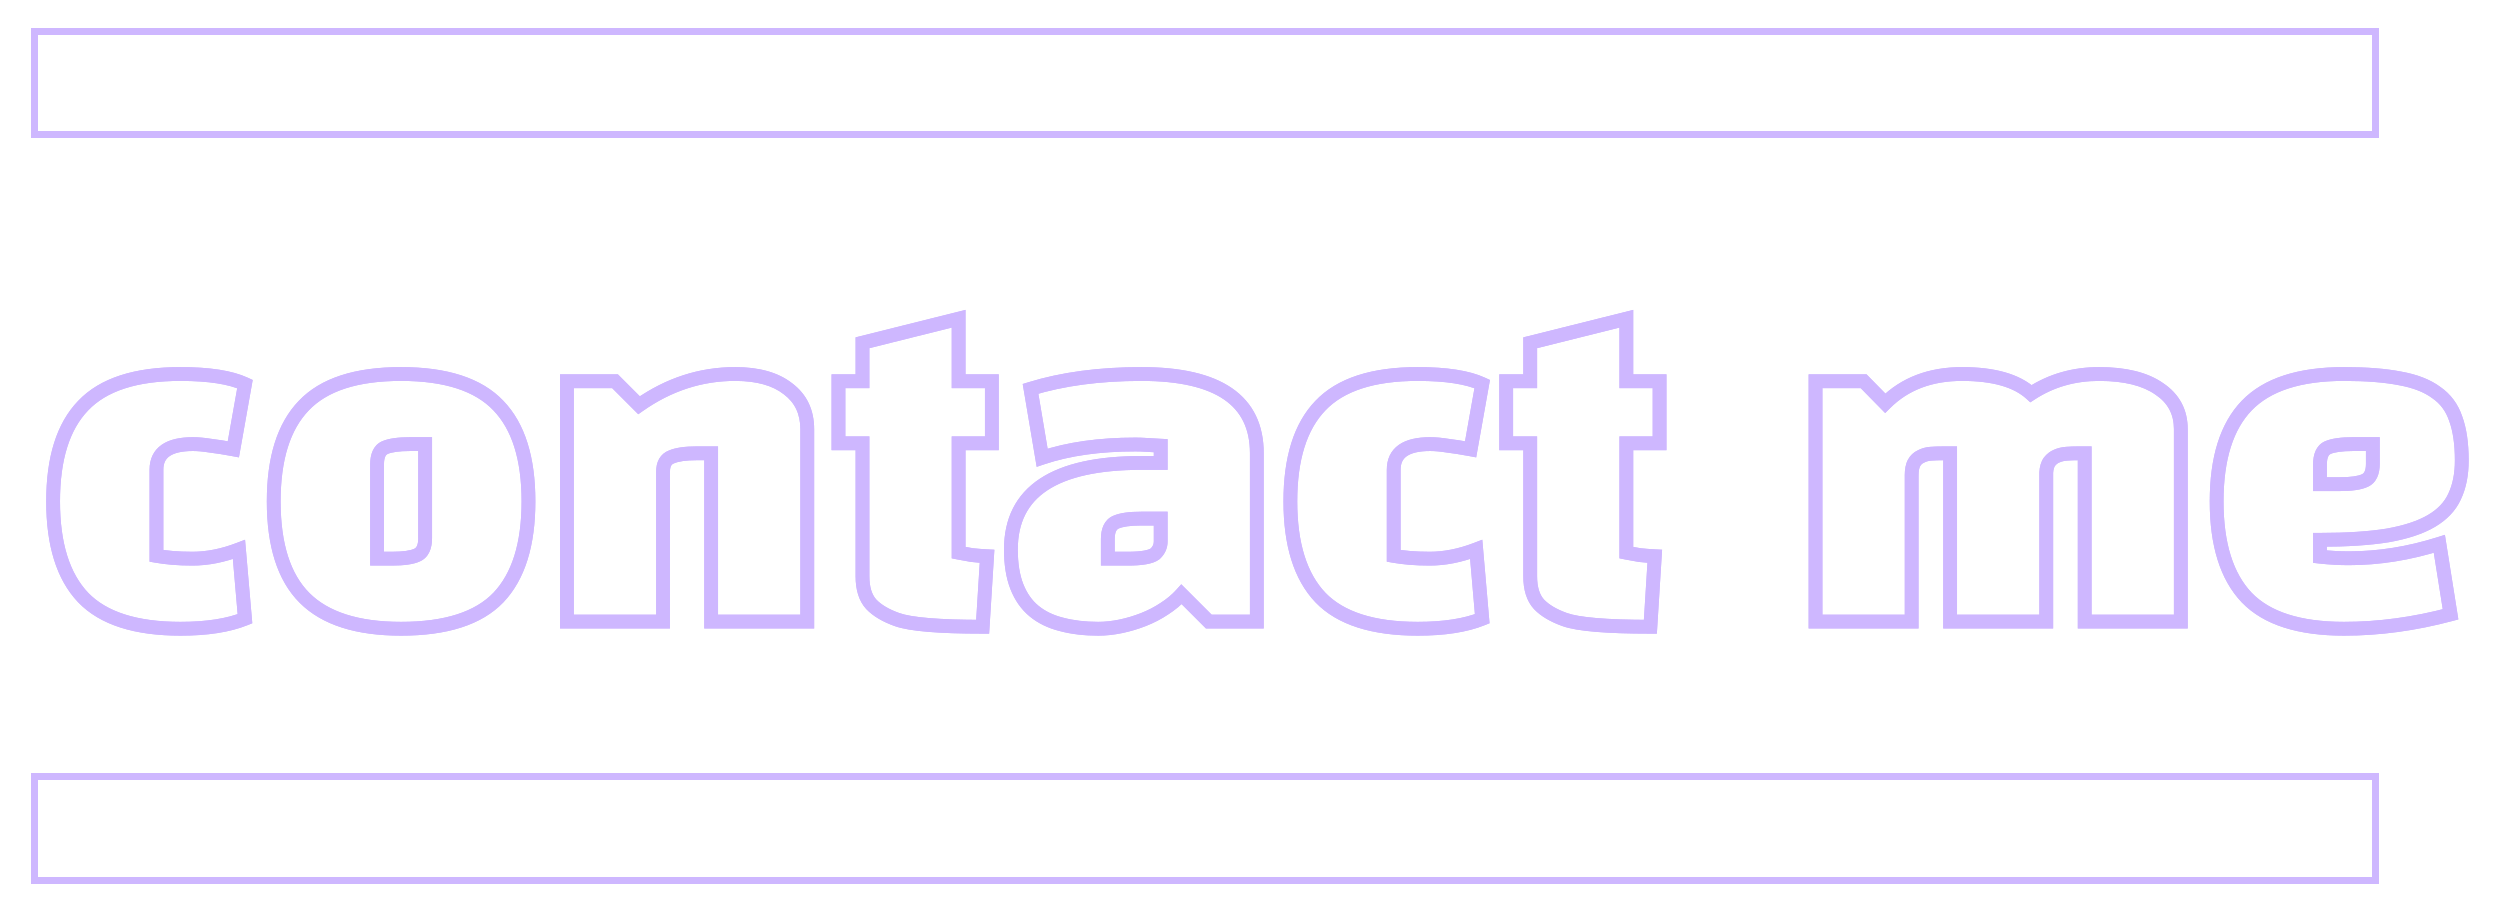 <svg width="362" height="132" viewBox="0 0 362 132" fill="none" xmlns="http://www.w3.org/2000/svg">
<g filter="url(#filter0_d_182_43)">
<path d="M34.602 79.56L35.598 79.474L35.483 78.151L34.244 78.626L34.602 79.56ZM35.472 89.594L35.846 90.521L36.532 90.245L36.468 89.508L35.472 89.594ZM12.04 86.52L11.314 87.209L11.319 87.213L12.04 86.52ZM12.04 58.738L12.76 59.431L12.765 59.426L12.04 58.738ZM35.472 55.606L36.456 55.781L36.591 55.022L35.892 54.699L35.472 55.606ZM33.79 65.06L33.605 66.043L34.597 66.229L34.774 65.235L33.79 65.06ZM30.484 64.538L30.326 65.525L30.345 65.528L30.364 65.531L30.484 64.538ZM22.654 80.488H21.654V81.327L22.48 81.473L22.654 80.488ZM24.916 80.778L24.825 81.774L24.829 81.774L24.916 80.778ZM33.605 79.646L34.475 89.68L36.468 89.508L35.598 79.474L33.605 79.646ZM35.098 88.667C32.862 89.568 29.889 90.044 26.134 90.044V92.044C30.034 92.044 33.287 91.553 35.846 90.521L35.098 88.667ZM26.134 90.044C19.762 90.044 15.39 88.561 12.76 85.827L11.319 87.213C14.489 90.511 19.513 92.044 26.134 92.044V90.044ZM12.765 85.832C10.11 83.035 8.69 78.69 8.69 72.6H6.69C6.69 78.961 8.169 83.896 11.314 87.209L12.765 85.832ZM8.69 72.6C8.69 66.509 10.11 62.187 12.76 59.431L11.319 58.045C8.169 61.321 6.69 66.24 6.69 72.6H8.69ZM12.765 59.426C15.395 56.657 19.765 55.156 26.134 55.156V53.156C19.51 53.156 14.485 54.71 11.314 58.05L12.765 59.426ZM26.134 55.156C30.224 55.156 33.162 55.639 35.051 56.514L35.892 54.699C33.605 53.64 30.318 53.156 26.134 53.156V55.156ZM34.487 55.431L32.805 64.885L34.774 65.235L36.456 55.781L34.487 55.431ZM33.974 64.077C32.721 63.842 31.596 63.664 30.603 63.545L30.364 65.531C31.304 65.644 32.384 65.814 33.605 66.043L33.974 64.077ZM30.642 63.551C29.639 63.39 28.733 63.306 27.932 63.306V65.306C28.599 65.306 29.395 65.377 30.326 65.525L30.642 63.551ZM27.932 63.306C26.086 63.306 24.523 63.625 23.398 64.416C22.209 65.252 21.654 66.512 21.654 68.018H23.654C23.654 67.05 23.978 66.453 24.548 66.052C25.183 65.606 26.259 65.306 27.932 65.306V63.306ZM21.654 68.018V80.488H23.654V68.018H21.654ZM22.48 81.473C23.171 81.595 23.954 81.695 24.825 81.774L25.006 79.782C24.176 79.707 23.451 79.613 22.827 79.503L22.48 81.473ZM24.829 81.774C25.752 81.855 26.768 81.894 27.874 81.894V79.894C26.814 79.894 25.857 79.856 25.002 79.782L24.829 81.774ZM27.874 81.894C30.178 81.894 32.542 81.421 34.959 80.494L34.244 78.626C32.021 79.478 29.9 79.894 27.874 79.894V81.894ZM43.985 58.738L44.706 59.431L44.71 59.426L43.985 58.738ZM72.173 58.738L71.448 59.426L71.452 59.431L72.173 58.738ZM72.173 86.52L72.894 87.213L72.898 87.209L72.173 86.52ZM44.101 86.578L43.394 87.285L44.101 86.578ZM54.599 80.894H53.599V81.894H54.599V80.894ZM60.399 80.372L59.989 79.46L59.98 79.464L59.971 79.468L60.399 80.372ZM61.559 64.306H62.559V63.306H61.559V64.306ZM55.701 64.828L55.291 63.916L55.282 63.92L55.273 63.924L55.701 64.828ZM40.635 72.6C40.635 66.509 42.056 62.187 44.706 59.431L43.264 58.045C40.114 61.321 38.635 66.24 38.635 72.6H40.635ZM44.71 59.426C47.34 56.657 51.711 55.156 58.079 55.156V53.156C51.455 53.156 46.43 54.71 43.26 58.05L44.71 59.426ZM58.079 55.156C64.447 55.156 68.818 56.657 71.448 59.426L72.898 58.05C69.728 54.71 64.703 53.156 58.079 53.156V55.156ZM71.452 59.431C74.102 62.187 75.523 66.509 75.523 72.6H77.523C77.523 66.24 76.044 61.321 72.894 58.045L71.452 59.431ZM75.523 72.6C75.523 78.69 74.103 83.035 71.448 85.832L72.898 87.209C76.043 83.896 77.523 78.961 77.523 72.6H75.523ZM71.452 85.827C68.823 88.561 64.45 90.044 58.079 90.044V92.044C64.7 92.044 69.723 90.511 72.894 87.213L71.452 85.827ZM58.079 90.044C51.87 90.044 47.521 88.584 44.808 85.871L43.394 87.285C46.635 90.526 51.605 92.044 58.079 92.044V90.044ZM44.808 85.871C42.095 83.158 40.635 78.808 40.635 72.6H38.635C38.635 79.074 40.152 84.044 43.394 87.285L44.808 85.871ZM53.599 67.264V80.894H55.599V67.264H53.599ZM54.599 81.894H56.745V79.894H54.599V81.894ZM56.745 81.894C58.467 81.894 59.878 81.725 60.827 81.276L59.971 79.468C59.45 79.715 58.425 79.894 56.745 79.894V81.894ZM60.809 81.284C62.11 80.699 62.559 79.38 62.559 77.936H60.559C60.559 79.044 60.235 79.349 59.989 79.46L60.809 81.284ZM62.559 77.936V64.306H60.559V77.936H62.559ZM61.559 63.306H59.413V65.306H61.559V63.306ZM59.413 63.306C57.684 63.306 56.267 63.477 55.291 63.916L56.111 65.74C56.681 65.483 57.739 65.306 59.413 65.306V63.306ZM55.273 63.924C54.013 64.521 53.599 65.845 53.599 67.264H55.599C55.599 66.131 55.92 65.831 56.129 65.732L55.273 63.924ZM82.091 55.2V54.2H81.091V55.2H82.091ZM89.051 55.2L89.758 54.493L89.466 54.2H89.051V55.2ZM92.531 58.68L91.824 59.387L92.419 59.981L93.106 59.498L92.531 58.68ZM114.107 56.302L113.489 57.088L113.498 57.095L113.507 57.102L114.107 56.302ZM116.891 90V91H117.891V90H116.891ZM102.971 90H101.971V91H102.971V90ZM102.971 65.64H103.971V64.64H102.971V65.64ZM97.229 66.162L97.585 67.097L97.604 67.089L97.623 67.081L97.229 66.162ZM96.011 90V91H97.011V90H96.011ZM82.091 90H81.091V91H82.091V90ZM82.091 56.2H89.051V54.2H82.091V56.2ZM88.344 55.907L91.824 59.387L93.238 57.973L89.758 54.493L88.344 55.907ZM93.106 59.498C97.239 56.594 101.68 55.156 106.451 55.156V53.156C101.247 53.156 96.407 54.734 91.956 57.862L93.106 59.498ZM106.451 55.156C109.606 55.156 111.909 55.844 113.489 57.088L114.726 55.516C112.671 53.899 109.87 53.156 106.451 53.156V55.156ZM113.507 57.102C115.088 58.288 115.891 59.931 115.891 62.16H117.891C117.891 59.362 116.839 57.1 114.707 55.502L113.507 57.102ZM115.891 62.16V90H117.891V62.16H115.891ZM116.891 89H102.971V91H116.891V89ZM103.971 90V65.64H101.971V90H103.971ZM102.971 64.64H100.825V66.64H102.971V64.64ZM100.825 64.64C99.195 64.64 97.834 64.815 96.835 65.243L97.623 67.081C98.248 66.813 99.285 66.64 100.825 66.64V64.64ZM96.873 65.228C96.263 65.46 95.771 65.865 95.446 66.437C95.132 66.99 95.011 67.635 95.011 68.308H97.011C97.011 67.86 97.093 67.586 97.186 67.424C97.267 67.281 97.383 67.173 97.585 67.097L96.873 65.228ZM95.011 68.308V90H97.011V68.308H95.011ZM96.011 89H82.091V91H96.011V89ZM83.091 90V55.2H81.091V90H83.091ZM124.888 64.19H125.888V63.19H124.888V64.19ZM121.408 64.19H120.408V65.19H121.408V64.19ZM121.408 55.2V54.2H120.408V55.2H121.408ZM124.888 55.2V56.2H125.888V55.2H124.888ZM124.888 49.632L124.645 48.662L123.888 48.851V49.632H124.888ZM138.808 46.152H139.808V44.871L138.565 45.182L138.808 46.152ZM138.808 55.2H137.808V56.2H138.808V55.2ZM143.622 55.2H144.622V54.2H143.622V55.2ZM143.622 64.19V65.19H144.622V64.19H143.622ZM138.808 64.19V63.19H137.808V64.19H138.808ZM138.808 80.024H137.808V80.844L138.612 81.005L138.808 80.024ZM140.722 80.372L140.557 81.358L140.584 81.363L140.611 81.366L140.722 80.372ZM142.926 80.546L143.924 80.608L143.987 79.598L142.976 79.547L142.926 80.546ZM142.288 90.754V91.754H143.227L143.286 90.816L142.288 90.754ZM129.876 89.71L130.214 88.769L130.212 88.768L129.876 89.71ZM126.164 87.506L125.426 88.182L125.434 88.19L125.441 88.197L126.164 87.506ZM124.888 63.19H121.408V65.19H124.888V63.19ZM122.408 64.19V55.2H120.408V64.19H122.408ZM121.408 56.2H124.888V54.2H121.408V56.2ZM125.888 55.2V49.632H123.888V55.2H125.888ZM125.13 50.602L139.05 47.122L138.565 45.182L124.645 48.662L125.13 50.602ZM137.808 46.152V55.2H139.808V46.152H137.808ZM138.808 56.2H143.622V54.2H138.808V56.2ZM142.622 55.2V64.19H144.622V55.2H142.622ZM143.622 63.19H138.808V65.19H143.622V63.19ZM137.808 64.19V80.024H139.808V64.19H137.808ZM138.612 81.005C139.204 81.123 139.853 81.241 140.557 81.358L140.886 79.386C140.199 79.271 139.571 79.157 139.004 79.043L138.612 81.005ZM140.611 81.366C141.329 81.446 142.084 81.505 142.876 81.545L142.976 79.547C142.22 79.51 141.506 79.453 140.832 79.378L140.611 81.366ZM141.928 80.484L141.29 90.692L143.286 90.816L143.924 80.608L141.928 80.484ZM142.288 89.754C139.132 89.754 136.543 89.667 134.512 89.496C132.461 89.324 131.052 89.071 130.214 88.769L129.537 90.651C130.632 91.045 132.259 91.314 134.345 91.49C136.452 91.667 139.102 91.754 142.288 91.754V89.754ZM130.212 88.768C128.679 88.221 127.595 87.556 126.886 86.815L125.441 88.197C126.433 89.235 127.824 90.039 129.539 90.652L130.212 88.768ZM126.901 86.83C126.278 86.151 125.888 85.078 125.888 83.446H123.888C123.888 85.372 124.348 87.005 125.426 88.182L126.901 86.83ZM125.888 83.446V64.19H123.888V83.446H125.888ZM181.99 90V91H182.99V90H181.99ZM175.03 90L174.323 90.707L174.616 91H175.03V90ZM171.086 86.056L171.793 85.349L171.048 84.604L170.343 85.387L171.086 86.056ZM168.592 88.144L168.053 87.302L168.045 87.307L168.037 87.312L168.592 88.144ZM162.27 90.696L162.473 91.675L162.473 91.675L162.27 90.696ZM153.686 90.406L153.945 89.44L153.937 89.438L153.929 89.436L153.686 90.406ZM149.742 88.492L150.377 87.719L150.377 87.719L149.742 88.492ZM147.248 84.954L148.178 84.587L148.178 84.587L147.248 84.954ZM168.07 67.032V68.032H169.07V67.032H168.07ZM168.07 64.538H169.07V63.589L168.123 63.539L168.07 64.538ZM166.04 64.422L165.973 65.42L165.978 65.42L166.04 64.422ZM150.902 66.278L149.916 66.444L150.111 67.6L151.221 67.226L150.902 66.278ZM149.22 56.302L148.925 55.346L148.088 55.605L148.234 56.468L149.22 56.302ZM160.414 80.894H159.414V81.894H160.414V80.894ZM167.258 80.198L167.858 80.998L167.9 80.966L167.938 80.931L167.258 80.198ZM168.07 75.094H169.07V74.094H168.07V75.094ZM161.574 75.616L161.164 74.704L161.164 74.704L161.574 75.616ZM165.286 55.156C170.77 55.156 174.707 56.104 177.247 57.851C179.721 59.551 180.99 62.09 180.99 65.64H182.99C182.99 61.534 181.475 58.331 178.381 56.203C175.353 54.122 170.938 53.156 165.286 53.156V55.156ZM180.99 65.64V90H182.99V65.64H180.99ZM181.99 89H175.03V91H181.99V89ZM175.737 89.293L171.793 85.349L170.379 86.763L174.323 90.707L175.737 89.293ZM170.343 85.387C169.713 86.087 168.952 86.727 168.053 87.302L169.131 88.986C170.166 88.324 171.067 87.571 171.829 86.725L170.343 85.387ZM168.037 87.312C167.171 87.889 166.229 88.379 165.21 88.779L165.942 90.641C167.088 90.191 168.157 89.636 169.147 88.976L168.037 87.312ZM165.21 88.779C164.18 89.184 163.132 89.496 162.067 89.717L162.473 91.675C163.65 91.432 164.807 91.087 165.942 90.641L165.21 88.779ZM162.067 89.717C161.006 89.936 159.992 90.044 159.022 90.044V92.044C160.14 92.044 161.291 91.92 162.473 91.675L162.067 89.717ZM159.022 90.044C157.121 90.044 155.431 89.839 153.945 89.44L153.427 91.372C155.112 91.824 156.979 92.044 159.022 92.044V90.044ZM153.929 89.436C152.506 89.08 151.33 88.502 150.377 87.719L149.107 89.265C150.319 90.26 151.773 90.959 153.443 91.376L153.929 89.436ZM150.377 87.719C149.441 86.951 148.704 85.919 148.178 84.587L146.318 85.321C146.952 86.928 147.877 88.254 149.107 89.265L150.377 87.719ZM148.178 84.587C147.657 83.267 147.378 81.602 147.378 79.56H145.378C145.378 81.772 145.679 83.702 146.318 85.321L148.178 84.587ZM147.378 79.56C147.378 75.678 148.818 72.879 151.657 70.998C154.569 69.069 159.062 68.032 165.286 68.032V66.032C158.905 66.032 153.944 67.083 150.553 69.33C147.089 71.625 145.378 75.09 145.378 79.56H147.378ZM165.286 68.032H168.07V66.032H165.286V68.032ZM169.07 67.032V64.538H167.07V67.032H169.07ZM168.123 63.539C167.391 63.501 166.717 63.462 166.102 63.424L165.978 65.42C166.6 65.459 167.28 65.498 168.017 65.537L168.123 63.539ZM166.107 63.424C165.508 63.384 164.944 63.364 164.416 63.364V65.364C164.893 65.364 165.412 65.382 165.973 65.42L166.107 63.424ZM164.416 63.364C159.119 63.364 154.501 64.011 150.583 65.33L151.221 67.226C154.882 65.993 159.273 65.364 164.416 65.364V63.364ZM151.888 66.112L150.206 56.136L148.234 56.468L149.916 66.444L151.888 66.112ZM149.515 57.258C154.039 55.863 159.291 55.156 165.286 55.156V53.156C159.139 53.156 153.681 53.88 148.925 55.346L149.515 57.258ZM159.414 78.052V80.894H161.414V78.052H159.414ZM160.414 81.894H163.314V79.894H160.414V81.894ZM163.314 81.894C164.352 81.894 165.246 81.835 165.982 81.705C166.697 81.579 167.363 81.37 167.858 80.998L166.658 79.398C166.535 79.49 166.234 79.629 165.634 79.735C165.055 79.837 164.287 79.894 163.314 79.894V81.894ZM167.938 80.931C168.669 80.252 169.07 79.393 169.07 78.4H167.07C167.07 78.799 166.929 79.139 166.578 79.465L167.938 80.931ZM169.07 78.4V75.094H167.07V78.4H169.07ZM168.07 74.094H165.228V76.094H168.07V74.094ZM165.228 74.094C163.534 74.094 162.138 74.265 161.164 74.704L161.984 76.528C162.556 76.271 163.597 76.094 165.228 76.094V74.094ZM161.164 74.704C159.863 75.289 159.414 76.608 159.414 78.052H161.414C161.414 76.944 161.738 76.639 161.984 76.528L161.164 74.704ZM213.756 79.56L214.752 79.474L214.637 78.151L213.398 78.626L213.756 79.56ZM214.626 89.594L215 90.521L215.686 90.245L215.622 89.508L214.626 89.594ZM191.194 86.52L190.469 87.209L190.473 87.213L191.194 86.52ZM191.194 58.738L191.915 59.431L191.919 59.426L191.194 58.738ZM214.626 55.606L215.61 55.781L215.745 55.022L215.046 54.699L214.626 55.606ZM212.944 65.06L212.76 66.043L213.752 66.229L213.928 65.235L212.944 65.06ZM209.638 64.538L209.48 65.525L209.499 65.528L209.519 65.531L209.638 64.538ZM201.808 80.488H200.808V81.327L201.634 81.473L201.808 80.488ZM204.07 80.778L203.979 81.774L203.983 81.774L204.07 80.778ZM212.76 79.646L213.63 89.68L215.622 89.508L214.752 79.474L212.76 79.646ZM214.252 88.667C212.016 89.568 209.044 90.044 205.288 90.044V92.044C209.188 92.044 212.441 91.553 215 90.521L214.252 88.667ZM205.288 90.044C198.917 90.044 194.544 88.561 191.915 85.827L190.473 87.213C193.644 90.511 198.667 92.044 205.288 92.044V90.044ZM191.919 85.832C189.264 83.035 187.844 78.69 187.844 72.6H185.844C185.844 78.961 187.324 83.896 190.469 87.209L191.919 85.832ZM187.844 72.6C187.844 66.509 189.265 62.187 191.915 59.431L190.473 58.045C187.323 61.321 185.844 66.24 185.844 72.6H187.844ZM191.919 59.426C194.549 56.657 198.92 55.156 205.288 55.156V53.156C198.664 53.156 193.639 54.71 190.469 58.05L191.919 59.426ZM205.288 55.156C209.378 55.156 212.316 55.639 214.206 56.514L215.046 54.699C212.76 53.64 209.472 53.156 205.288 53.156V55.156ZM213.641 55.431L211.959 64.885L213.928 65.235L215.61 55.781L213.641 55.431ZM213.128 64.077C211.875 63.842 210.751 63.664 209.757 63.545L209.519 65.531C210.458 65.644 211.538 65.814 212.76 66.043L213.128 64.077ZM209.796 63.551C208.793 63.39 207.888 63.306 207.086 63.306V65.306C207.754 65.306 208.549 65.377 209.48 65.525L209.796 63.551ZM207.086 63.306C205.24 63.306 203.677 63.625 202.552 64.416C201.363 65.252 200.808 66.512 200.808 68.018H202.808C202.808 67.05 203.132 66.453 203.703 66.052C204.337 65.606 205.413 65.306 207.086 65.306V63.306ZM200.808 68.018V80.488H202.808V68.018H200.808ZM201.634 81.473C202.325 81.595 203.108 81.695 203.979 81.774L204.16 79.782C203.33 79.707 202.605 79.613 201.982 79.503L201.634 81.473ZM203.983 81.774C204.907 81.855 205.922 81.894 207.028 81.894V79.894C205.968 79.894 205.012 79.856 204.156 79.782L203.983 81.774ZM207.028 81.894C209.332 81.894 211.696 81.421 214.114 80.494L213.398 78.626C211.176 79.478 209.054 79.894 207.028 79.894V81.894ZM221.573 64.19H222.573V63.19H221.573V64.19ZM218.093 64.19H217.093V65.19H218.093V64.19ZM218.093 55.2V54.2H217.093V55.2H218.093ZM221.573 55.2V56.2H222.573V55.2H221.573ZM221.573 49.632L221.331 48.662L220.573 48.851V49.632H221.573ZM235.493 46.152H236.493V44.871L235.251 45.182L235.493 46.152ZM235.493 55.2H234.493V56.2H235.493V55.2ZM240.307 55.2H241.307V54.2H240.307V55.2ZM240.307 64.19V65.19H241.307V64.19H240.307ZM235.493 64.19V63.19H234.493V64.19H235.493ZM235.493 80.024H234.493V80.844L235.297 81.005L235.493 80.024ZM237.407 80.372L237.243 81.358L237.27 81.363L237.297 81.366L237.407 80.372ZM239.611 80.546L240.609 80.608L240.672 79.598L239.661 79.547L239.611 80.546ZM238.973 90.754V91.754H239.913L239.971 90.816L238.973 90.754ZM226.561 89.71L226.9 88.769L226.898 88.768L226.561 89.71ZM222.849 87.506L222.112 88.182L222.119 88.19L222.127 88.197L222.849 87.506ZM221.573 63.19H218.093V65.19H221.573V63.19ZM219.093 64.19V55.2H217.093V64.19H219.093ZM218.093 56.2H221.573V54.2H218.093V56.2ZM222.573 55.2V49.632H220.573V55.2H222.573ZM221.816 50.602L235.736 47.122L235.251 45.182L221.331 48.662L221.816 50.602ZM234.493 46.152V55.2H236.493V46.152H234.493ZM235.493 56.2H240.307V54.2H235.493V56.2ZM239.307 55.2V64.19H241.307V55.2H239.307ZM240.307 63.19H235.493V65.19H240.307V63.19ZM234.493 64.19V80.024H236.493V64.19H234.493ZM235.297 81.005C235.889 81.123 236.538 81.241 237.243 81.358L237.572 79.386C236.884 79.271 236.257 79.157 235.689 79.043L235.297 81.005ZM237.297 81.366C238.015 81.446 238.77 81.505 239.561 81.545L239.661 79.547C238.906 79.51 238.192 79.453 237.518 79.378L237.297 81.366ZM238.613 80.484L237.975 90.692L239.971 90.816L240.609 80.608L238.613 80.484ZM238.973 89.754C235.818 89.754 233.228 89.667 231.198 89.496C229.147 89.324 227.738 89.071 226.9 88.769L226.222 90.651C227.318 91.045 228.944 91.314 231.03 91.49C233.137 91.667 235.787 91.754 238.973 91.754V89.754ZM226.898 88.768C225.365 88.221 224.281 87.556 223.572 86.815L222.127 88.197C223.119 89.235 224.51 90.039 226.225 90.652L226.898 88.768ZM223.586 86.83C222.963 86.151 222.573 85.078 222.573 83.446H220.573C220.573 85.372 221.034 87.005 222.112 88.182L223.586 86.83ZM222.573 83.446V64.19H220.573V83.446H222.573ZM282.376 90H281.376V91H282.376V90ZM282.376 65.64H283.376V64.64H282.376V65.64ZM279.592 65.698L279.526 64.7L279.521 64.701L279.592 65.698ZM278.142 66.104L278.556 67.014L278.589 66.999L278.621 66.982L278.142 66.104ZM277.156 67.032L278.034 67.511L278.034 67.511L277.156 67.032ZM276.808 90V91H277.808V90H276.808ZM262.888 90H261.888V91H262.888V90ZM262.888 55.2V54.2H261.888V55.2H262.888ZM269.848 55.2L270.562 54.499L270.268 54.2H269.848V55.2ZM272.98 58.39L272.267 59.091L272.974 59.811L273.687 59.097L272.98 58.39ZM294.092 56.998L293.42 57.739L293.992 58.258L294.639 57.835L294.092 56.998ZM312.652 56.302L312.08 57.122L312.089 57.128L312.098 57.134L312.652 56.302ZM315.784 90V91H316.784V90H315.784ZM301.864 90H300.864V91H301.864V90ZM301.864 65.64H302.864V64.64H301.864V65.64ZM299.254 65.698L299.183 64.701L299.183 64.701L299.254 65.698ZM297.804 66.046L298.176 66.975L298.197 66.966L298.218 66.956L297.804 66.046ZM296.76 66.858L295.979 66.233L295.959 66.258L295.941 66.284L296.76 66.858ZM296.296 68.424L295.298 68.365L295.296 68.395V68.424H296.296ZM296.296 90V91H297.296V90H296.296ZM283.376 90V65.64H281.376V90H283.376ZM282.376 64.64H281.39V66.64H282.376V64.64ZM281.39 64.64C280.751 64.64 280.129 64.66 279.526 64.7L279.659 66.696C280.215 66.659 280.792 66.64 281.39 66.64V64.64ZM279.521 64.701C278.854 64.748 278.229 64.918 277.663 65.226L278.621 66.982C278.906 66.826 279.248 66.725 279.663 66.695L279.521 64.701ZM277.728 65.194C277.098 65.48 276.61 65.945 276.278 66.553L278.034 67.511C278.166 67.268 278.336 67.115 278.556 67.014L277.728 65.194ZM276.278 66.553C275.932 67.188 275.808 67.979 275.808 68.83H277.808C277.808 68.134 277.916 67.727 278.034 67.511L276.278 66.553ZM275.808 68.83V90H277.808V68.83H275.808ZM276.808 89H262.888V91H276.808V89ZM263.888 90V55.2H261.888V90H263.888ZM262.888 56.2H269.848V54.2H262.888V56.2ZM269.135 55.901L272.267 59.091L273.694 57.689L270.562 54.499L269.135 55.901ZM273.687 59.097C276.294 56.491 279.736 55.156 284.116 55.156V53.156C279.294 53.156 275.312 54.644 272.273 57.683L273.687 59.097ZM284.116 55.156C288.575 55.156 291.601 56.088 293.42 57.739L294.764 56.257C292.407 54.119 288.782 53.156 284.116 53.156V55.156ZM294.639 57.835C297.367 56.053 300.461 55.156 303.952 55.156V53.156C300.097 53.156 296.618 54.153 293.545 56.161L294.639 57.835ZM303.952 55.156C307.595 55.156 310.263 55.854 312.08 57.122L313.225 55.482C310.943 53.889 307.811 53.156 303.952 53.156V55.156ZM312.098 57.134C313.907 58.34 314.784 59.98 314.784 62.16H316.784C316.784 59.313 315.574 57.048 313.207 55.47L312.098 57.134ZM314.784 62.16V90H316.784V62.16H314.784ZM315.784 89H301.864V91H315.784V89ZM302.864 90V65.64H300.864V90H302.864ZM301.864 64.64H300.878V66.64H301.864V64.64ZM300.878 64.64C300.313 64.64 299.748 64.66 299.183 64.701L299.325 66.695C299.843 66.659 300.361 66.64 300.878 66.64V64.64ZM299.183 64.701C298.542 64.746 297.94 64.886 297.39 65.136L298.218 66.956C298.519 66.819 298.884 66.727 299.325 66.695L299.183 64.701ZM297.433 65.118C296.858 65.347 296.376 65.737 295.979 66.233L297.541 67.483C297.763 67.205 297.977 67.054 298.176 66.975L297.433 65.118ZM295.941 66.284C295.53 66.871 295.343 67.593 295.298 68.365L297.294 68.483C297.326 67.94 297.449 67.618 297.579 67.431L295.941 66.284ZM295.296 68.424V90H297.296V68.424H295.296ZM296.296 89H282.376V91H296.296V89ZM335.933 78.168V77.168H334.933V78.168H335.933ZM335.933 80.604H334.933V81.499L335.822 81.598L335.933 80.604ZM353.217 78.748L354.204 78.591L354.022 77.445L352.916 77.794L353.217 78.748ZM354.841 88.956L355.099 89.922L355.97 89.69L355.828 88.799L354.841 88.956ZM325.319 86.52L324.594 87.209L324.598 87.213L325.319 86.52ZM325.319 58.738L324.598 58.045L324.598 58.045L325.319 58.738ZM347.533 54.794L347.34 55.775L347.349 55.777L347.357 55.778L347.533 54.794ZM352.753 56.824L352.16 57.63L352.174 57.639L352.187 57.649L352.753 56.824ZM355.595 60.652L354.646 60.968L354.651 60.982L354.656 60.996L355.595 60.652ZM355.421 71.904L354.517 71.476L354.512 71.487L355.421 71.904ZM352.057 75.442L351.552 74.579L351.552 74.579L352.057 75.442ZM345.735 77.53L345.895 78.517L345.902 78.516L345.909 78.515L345.735 77.53ZM335.933 70.106H334.933V71.106H335.933V70.106ZM342.429 69.584L342.018 68.672L342.01 68.676L342.001 68.68L342.429 69.584ZM343.589 64.306H344.589V63.306H343.589V64.306ZM337.035 64.828L336.624 63.916L336.616 63.92L336.607 63.924L337.035 64.828ZM334.933 78.168V80.604H336.933V78.168H334.933ZM335.822 81.598C336.537 81.677 337.251 81.737 337.965 81.776L338.076 79.779C337.399 79.742 336.721 79.685 336.043 79.61L335.822 81.598ZM337.965 81.776C338.68 81.816 339.394 81.836 340.109 81.836V79.836C339.431 79.836 338.754 79.817 338.076 79.779L337.965 81.776ZM340.109 81.836C344.548 81.836 349.019 81.122 353.518 79.702L352.916 77.794C348.599 79.158 344.331 79.836 340.109 79.836V81.836ZM352.229 78.905L353.853 89.113L355.828 88.799L354.204 78.591L352.229 78.905ZM354.583 87.99C349.442 89.361 344.386 90.044 339.413 90.044V92.044C344.571 92.044 349.8 91.335 355.099 89.922L354.583 87.99ZM339.413 90.044C333.042 90.044 328.669 88.561 326.04 85.827L324.598 87.213C327.769 90.511 332.792 92.044 339.413 92.044V90.044ZM326.044 85.832C323.389 83.035 321.969 78.69 321.969 72.6H319.969C319.969 78.961 321.449 83.896 324.594 87.209L326.044 85.832ZM321.969 72.6C321.969 66.509 323.39 62.187 326.04 59.431L324.598 58.045C321.448 61.321 319.969 66.24 319.969 72.6H321.969ZM326.04 59.431C328.71 56.655 333.087 55.156 339.413 55.156V53.156C332.824 53.156 327.805 54.712 324.598 58.045L326.04 59.431ZM339.413 55.156C342.623 55.156 345.26 55.367 347.34 55.775L347.726 53.813C345.475 53.371 342.698 53.156 339.413 53.156V55.156ZM347.357 55.778C349.422 56.147 351.004 56.78 352.16 57.63L353.345 56.018C351.872 54.935 349.975 54.214 347.709 53.81L347.357 55.778ZM352.187 57.649C353.353 58.448 354.171 59.541 354.646 60.968L356.544 60.336C355.936 58.515 354.86 57.056 353.318 55.999L352.187 57.649ZM354.656 60.996C355.182 62.434 355.465 64.318 355.465 66.684H357.465C357.465 64.178 357.168 62.041 356.534 60.308L354.656 60.996ZM355.465 66.684C355.465 68.581 355.137 70.168 354.517 71.476L356.325 72.332C357.097 70.701 357.465 68.808 357.465 66.684H355.465ZM354.512 71.487C353.954 72.701 352.99 73.737 351.552 74.579L352.562 76.305C354.294 75.291 355.573 73.968 356.33 72.322L354.512 71.487ZM351.552 74.579C350.104 75.427 348.122 76.093 345.561 76.545L345.909 78.515C348.607 78.039 350.839 77.314 352.562 76.305L351.552 74.579ZM345.575 76.543C343.017 76.957 339.807 77.168 335.933 77.168V79.168C339.869 79.168 343.194 78.954 345.895 78.517L345.575 76.543ZM334.933 67.264V70.106H336.933V67.264H334.933ZM335.933 71.106H338.775V69.106H335.933V71.106ZM338.775 71.106C340.497 71.106 341.908 70.937 342.857 70.488L342.001 68.68C341.48 68.927 340.455 69.106 338.775 69.106V71.106ZM342.839 70.496C344.14 69.911 344.589 68.592 344.589 67.148H342.589C342.589 68.256 342.265 68.561 342.018 68.672L342.839 70.496ZM344.589 67.148V64.306H342.589V67.148H344.589ZM343.589 63.306H340.747V65.306H343.589V63.306ZM340.747 63.306C339.018 63.306 337.601 63.477 336.624 63.916L337.445 65.74C338.015 65.483 339.073 65.306 340.747 65.306V63.306ZM336.607 63.924C335.347 64.521 334.933 65.845 334.933 67.264H336.933C336.933 66.131 337.254 65.831 337.463 65.732L336.607 63.924Z" fill="#CEB7FF"/>
</g>
<g filter="url(#filter1_d_182_43)">
<path d="M34.602 79.56L35.598 79.474L35.483 78.151L34.244 78.626L34.602 79.56ZM35.472 89.594L35.846 90.521L36.532 90.245L36.468 89.508L35.472 89.594ZM12.04 86.52L11.314 87.209L11.319 87.213L12.04 86.52ZM12.04 58.738L12.76 59.431L12.765 59.426L12.04 58.738ZM35.472 55.606L36.456 55.781L36.591 55.022L35.892 54.699L35.472 55.606ZM33.79 65.06L33.605 66.043L34.597 66.229L34.774 65.235L33.79 65.06ZM30.484 64.538L30.326 65.525L30.345 65.528L30.364 65.531L30.484 64.538ZM22.654 80.488H21.654V81.327L22.48 81.473L22.654 80.488ZM24.916 80.778L24.825 81.774L24.829 81.774L24.916 80.778ZM33.605 79.646L34.475 89.68L36.468 89.508L35.598 79.474L33.605 79.646ZM35.098 88.667C32.862 89.568 29.889 90.044 26.134 90.044V92.044C30.034 92.044 33.287 91.553 35.846 90.521L35.098 88.667ZM26.134 90.044C19.762 90.044 15.39 88.561 12.76 85.827L11.319 87.213C14.489 90.511 19.513 92.044 26.134 92.044V90.044ZM12.765 85.832C10.11 83.035 8.69 78.69 8.69 72.6H6.69C6.69 78.961 8.169 83.896 11.314 87.209L12.765 85.832ZM8.69 72.6C8.69 66.509 10.11 62.187 12.76 59.431L11.319 58.045C8.169 61.321 6.69 66.24 6.69 72.6H8.69ZM12.765 59.426C15.395 56.657 19.765 55.156 26.134 55.156V53.156C19.51 53.156 14.485 54.71 11.314 58.05L12.765 59.426ZM26.134 55.156C30.224 55.156 33.162 55.639 35.051 56.514L35.892 54.699C33.605 53.64 30.318 53.156 26.134 53.156V55.156ZM34.487 55.431L32.805 64.885L34.774 65.235L36.456 55.781L34.487 55.431ZM33.974 64.077C32.721 63.842 31.596 63.664 30.603 63.545L30.364 65.531C31.304 65.644 32.384 65.814 33.605 66.043L33.974 64.077ZM30.642 63.551C29.639 63.39 28.733 63.306 27.932 63.306V65.306C28.599 65.306 29.395 65.377 30.326 65.525L30.642 63.551ZM27.932 63.306C26.086 63.306 24.523 63.625 23.398 64.416C22.209 65.252 21.654 66.512 21.654 68.018H23.654C23.654 67.05 23.978 66.453 24.548 66.052C25.183 65.606 26.259 65.306 27.932 65.306V63.306ZM21.654 68.018V80.488H23.654V68.018H21.654ZM22.48 81.473C23.171 81.595 23.954 81.695 24.825 81.774L25.006 79.782C24.176 79.707 23.451 79.613 22.827 79.503L22.48 81.473ZM24.829 81.774C25.752 81.855 26.768 81.894 27.874 81.894V79.894C26.814 79.894 25.857 79.856 25.002 79.782L24.829 81.774ZM27.874 81.894C30.178 81.894 32.542 81.421 34.959 80.494L34.244 78.626C32.021 79.478 29.9 79.894 27.874 79.894V81.894ZM43.985 58.738L44.706 59.431L44.71 59.426L43.985 58.738ZM72.173 58.738L71.448 59.426L71.452 59.431L72.173 58.738ZM72.173 86.52L72.894 87.213L72.898 87.209L72.173 86.52ZM44.101 86.578L43.394 87.285L44.101 86.578ZM54.599 80.894H53.599V81.894H54.599V80.894ZM60.399 80.372L59.989 79.46L59.98 79.464L59.971 79.468L60.399 80.372ZM61.559 64.306H62.559V63.306H61.559V64.306ZM55.701 64.828L55.291 63.916L55.282 63.92L55.273 63.924L55.701 64.828ZM40.635 72.6C40.635 66.509 42.056 62.187 44.706 59.431L43.264 58.045C40.114 61.321 38.635 66.24 38.635 72.6H40.635ZM44.71 59.426C47.34 56.657 51.711 55.156 58.079 55.156V53.156C51.455 53.156 46.43 54.71 43.26 58.05L44.71 59.426ZM58.079 55.156C64.447 55.156 68.818 56.657 71.448 59.426L72.898 58.05C69.728 54.71 64.703 53.156 58.079 53.156V55.156ZM71.452 59.431C74.102 62.187 75.523 66.509 75.523 72.6H77.523C77.523 66.24 76.044 61.321 72.894 58.045L71.452 59.431ZM75.523 72.6C75.523 78.69 74.103 83.035 71.448 85.832L72.898 87.209C76.043 83.896 77.523 78.961 77.523 72.6H75.523ZM71.452 85.827C68.823 88.561 64.45 90.044 58.079 90.044V92.044C64.7 92.044 69.723 90.511 72.894 87.213L71.452 85.827ZM58.079 90.044C51.87 90.044 47.521 88.584 44.808 85.871L43.394 87.285C46.635 90.526 51.605 92.044 58.079 92.044V90.044ZM44.808 85.871C42.095 83.158 40.635 78.808 40.635 72.6H38.635C38.635 79.074 40.152 84.044 43.394 87.285L44.808 85.871ZM53.599 67.264V80.894H55.599V67.264H53.599ZM54.599 81.894H56.745V79.894H54.599V81.894ZM56.745 81.894C58.467 81.894 59.878 81.725 60.827 81.276L59.971 79.468C59.45 79.715 58.425 79.894 56.745 79.894V81.894ZM60.809 81.284C62.11 80.699 62.559 79.38 62.559 77.936H60.559C60.559 79.044 60.235 79.349 59.989 79.46L60.809 81.284ZM62.559 77.936V64.306H60.559V77.936H62.559ZM61.559 63.306H59.413V65.306H61.559V63.306ZM59.413 63.306C57.684 63.306 56.267 63.477 55.291 63.916L56.111 65.74C56.681 65.483 57.739 65.306 59.413 65.306V63.306ZM55.273 63.924C54.013 64.521 53.599 65.845 53.599 67.264H55.599C55.599 66.131 55.92 65.831 56.129 65.732L55.273 63.924ZM82.091 55.2V54.2H81.091V55.2H82.091ZM89.051 55.2L89.758 54.493L89.466 54.2H89.051V55.2ZM92.531 58.68L91.824 59.387L92.419 59.981L93.106 59.498L92.531 58.68ZM114.107 56.302L113.489 57.088L113.498 57.095L113.507 57.102L114.107 56.302ZM116.891 90V91H117.891V90H116.891ZM102.971 90H101.971V91H102.971V90ZM102.971 65.64H103.971V64.64H102.971V65.64ZM97.229 66.162L97.585 67.097L97.604 67.089L97.623 67.081L97.229 66.162ZM96.011 90V91H97.011V90H96.011ZM82.091 90H81.091V91H82.091V90ZM82.091 56.2H89.051V54.2H82.091V56.2ZM88.344 55.907L91.824 59.387L93.238 57.973L89.758 54.493L88.344 55.907ZM93.106 59.498C97.239 56.594 101.68 55.156 106.451 55.156V53.156C101.247 53.156 96.407 54.734 91.956 57.862L93.106 59.498ZM106.451 55.156C109.606 55.156 111.909 55.844 113.489 57.088L114.726 55.516C112.671 53.899 109.87 53.156 106.451 53.156V55.156ZM113.507 57.102C115.088 58.288 115.891 59.931 115.891 62.16H117.891C117.891 59.362 116.839 57.1 114.707 55.502L113.507 57.102ZM115.891 62.16V90H117.891V62.16H115.891ZM116.891 89H102.971V91H116.891V89ZM103.971 90V65.64H101.971V90H103.971ZM102.971 64.64H100.825V66.64H102.971V64.64ZM100.825 64.64C99.195 64.64 97.834 64.815 96.835 65.243L97.623 67.081C98.248 66.813 99.285 66.64 100.825 66.64V64.64ZM96.873 65.228C96.263 65.46 95.771 65.865 95.446 66.437C95.132 66.99 95.011 67.635 95.011 68.308H97.011C97.011 67.86 97.093 67.586 97.186 67.424C97.267 67.281 97.383 67.173 97.585 67.097L96.873 65.228ZM95.011 68.308V90H97.011V68.308H95.011ZM96.011 89H82.091V91H96.011V89ZM83.091 90V55.2H81.091V90H83.091ZM124.888 64.19H125.888V63.19H124.888V64.19ZM121.408 64.19H120.408V65.19H121.408V64.19ZM121.408 55.2V54.2H120.408V55.2H121.408ZM124.888 55.2V56.2H125.888V55.2H124.888ZM124.888 49.632L124.645 48.662L123.888 48.851V49.632H124.888ZM138.808 46.152H139.808V44.871L138.565 45.182L138.808 46.152ZM138.808 55.2H137.808V56.2H138.808V55.2ZM143.622 55.2H144.622V54.2H143.622V55.2ZM143.622 64.19V65.19H144.622V64.19H143.622ZM138.808 64.19V63.19H137.808V64.19H138.808ZM138.808 80.024H137.808V80.844L138.612 81.005L138.808 80.024ZM140.722 80.372L140.557 81.358L140.584 81.363L140.611 81.366L140.722 80.372ZM142.926 80.546L143.924 80.608L143.987 79.598L142.976 79.547L142.926 80.546ZM142.288 90.754V91.754H143.227L143.286 90.816L142.288 90.754ZM129.876 89.71L130.214 88.769L130.212 88.768L129.876 89.71ZM126.164 87.506L125.426 88.182L125.434 88.19L125.441 88.197L126.164 87.506ZM124.888 63.19H121.408V65.19H124.888V63.19ZM122.408 64.19V55.2H120.408V64.19H122.408ZM121.408 56.2H124.888V54.2H121.408V56.2ZM125.888 55.2V49.632H123.888V55.2H125.888ZM125.13 50.602L139.05 47.122L138.565 45.182L124.645 48.662L125.13 50.602ZM137.808 46.152V55.2H139.808V46.152H137.808ZM138.808 56.2H143.622V54.2H138.808V56.2ZM142.622 55.2V64.19H144.622V55.2H142.622ZM143.622 63.19H138.808V65.19H143.622V63.19ZM137.808 64.19V80.024H139.808V64.19H137.808ZM138.612 81.005C139.204 81.123 139.853 81.241 140.557 81.358L140.886 79.386C140.199 79.271 139.571 79.157 139.004 79.043L138.612 81.005ZM140.611 81.366C141.329 81.446 142.084 81.505 142.876 81.545L142.976 79.547C142.22 79.51 141.506 79.453 140.832 79.378L140.611 81.366ZM141.928 80.484L141.29 90.692L143.286 90.816L143.924 80.608L141.928 80.484ZM142.288 89.754C139.132 89.754 136.543 89.667 134.512 89.496C132.461 89.324 131.052 89.071 130.214 88.769L129.537 90.651C130.632 91.045 132.259 91.314 134.345 91.49C136.452 91.667 139.102 91.754 142.288 91.754V89.754ZM130.212 88.768C128.679 88.221 127.595 87.556 126.886 86.815L125.441 88.197C126.433 89.235 127.824 90.039 129.539 90.652L130.212 88.768ZM126.901 86.83C126.278 86.151 125.888 85.078 125.888 83.446H123.888C123.888 85.372 124.348 87.005 125.426 88.182L126.901 86.83ZM125.888 83.446V64.19H123.888V83.446H125.888ZM181.99 90V91H182.99V90H181.99ZM175.03 90L174.323 90.707L174.616 91H175.03V90ZM171.086 86.056L171.793 85.349L171.048 84.604L170.343 85.387L171.086 86.056ZM168.592 88.144L168.053 87.302L168.045 87.307L168.037 87.312L168.592 88.144ZM162.27 90.696L162.473 91.675L162.473 91.675L162.27 90.696ZM153.686 90.406L153.945 89.44L153.937 89.438L153.929 89.436L153.686 90.406ZM149.742 88.492L150.377 87.719L150.377 87.719L149.742 88.492ZM147.248 84.954L148.178 84.587L148.178 84.587L147.248 84.954ZM168.07 67.032V68.032H169.07V67.032H168.07ZM168.07 64.538H169.07V63.589L168.123 63.539L168.07 64.538ZM166.04 64.422L165.973 65.42L165.978 65.42L166.04 64.422ZM150.902 66.278L149.916 66.444L150.111 67.6L151.221 67.226L150.902 66.278ZM149.22 56.302L148.925 55.346L148.088 55.605L148.234 56.468L149.22 56.302ZM160.414 80.894H159.414V81.894H160.414V80.894ZM167.258 80.198L167.858 80.998L167.9 80.966L167.938 80.931L167.258 80.198ZM168.07 75.094H169.07V74.094H168.07V75.094ZM161.574 75.616L161.164 74.704L161.164 74.704L161.574 75.616ZM165.286 55.156C170.77 55.156 174.707 56.104 177.247 57.851C179.721 59.551 180.99 62.09 180.99 65.64H182.99C182.99 61.534 181.475 58.331 178.381 56.203C175.353 54.122 170.938 53.156 165.286 53.156V55.156ZM180.99 65.64V90H182.99V65.64H180.99ZM181.99 89H175.03V91H181.99V89ZM175.737 89.293L171.793 85.349L170.379 86.763L174.323 90.707L175.737 89.293ZM170.343 85.387C169.713 86.087 168.952 86.727 168.053 87.302L169.131 88.986C170.166 88.324 171.067 87.571 171.829 86.725L170.343 85.387ZM168.037 87.312C167.171 87.889 166.229 88.379 165.21 88.779L165.942 90.641C167.088 90.191 168.157 89.636 169.147 88.976L168.037 87.312ZM165.21 88.779C164.18 89.184 163.132 89.496 162.067 89.717L162.473 91.675C163.65 91.432 164.807 91.087 165.942 90.641L165.21 88.779ZM162.067 89.717C161.006 89.936 159.992 90.044 159.022 90.044V92.044C160.14 92.044 161.291 91.92 162.473 91.675L162.067 89.717ZM159.022 90.044C157.121 90.044 155.431 89.839 153.945 89.44L153.427 91.372C155.112 91.824 156.979 92.044 159.022 92.044V90.044ZM153.929 89.436C152.506 89.08 151.33 88.502 150.377 87.719L149.107 89.265C150.319 90.26 151.773 90.959 153.443 91.376L153.929 89.436ZM150.377 87.719C149.441 86.951 148.704 85.919 148.178 84.587L146.318 85.321C146.952 86.928 147.877 88.254 149.107 89.265L150.377 87.719ZM148.178 84.587C147.657 83.267 147.378 81.602 147.378 79.56H145.378C145.378 81.772 145.679 83.702 146.318 85.321L148.178 84.587ZM147.378 79.56C147.378 75.678 148.818 72.879 151.657 70.998C154.569 69.069 159.062 68.032 165.286 68.032V66.032C158.905 66.032 153.944 67.083 150.553 69.33C147.089 71.625 145.378 75.09 145.378 79.56H147.378ZM165.286 68.032H168.07V66.032H165.286V68.032ZM169.07 67.032V64.538H167.07V67.032H169.07ZM168.123 63.539C167.391 63.501 166.717 63.462 166.102 63.424L165.978 65.42C166.6 65.459 167.28 65.498 168.017 65.537L168.123 63.539ZM166.107 63.424C165.508 63.384 164.944 63.364 164.416 63.364V65.364C164.893 65.364 165.412 65.382 165.973 65.42L166.107 63.424ZM164.416 63.364C159.119 63.364 154.501 64.011 150.583 65.33L151.221 67.226C154.882 65.993 159.273 65.364 164.416 65.364V63.364ZM151.888 66.112L150.206 56.136L148.234 56.468L149.916 66.444L151.888 66.112ZM149.515 57.258C154.039 55.863 159.291 55.156 165.286 55.156V53.156C159.139 53.156 153.681 53.88 148.925 55.346L149.515 57.258ZM159.414 78.052V80.894H161.414V78.052H159.414ZM160.414 81.894H163.314V79.894H160.414V81.894ZM163.314 81.894C164.352 81.894 165.246 81.835 165.982 81.705C166.697 81.579 167.363 81.37 167.858 80.998L166.658 79.398C166.535 79.49 166.234 79.629 165.634 79.735C165.055 79.837 164.287 79.894 163.314 79.894V81.894ZM167.938 80.931C168.669 80.252 169.07 79.393 169.07 78.4H167.07C167.07 78.799 166.929 79.139 166.578 79.465L167.938 80.931ZM169.07 78.4V75.094H167.07V78.4H169.07ZM168.07 74.094H165.228V76.094H168.07V74.094ZM165.228 74.094C163.534 74.094 162.138 74.265 161.164 74.704L161.984 76.528C162.556 76.271 163.597 76.094 165.228 76.094V74.094ZM161.164 74.704C159.863 75.289 159.414 76.608 159.414 78.052H161.414C161.414 76.944 161.738 76.639 161.984 76.528L161.164 74.704ZM213.756 79.56L214.752 79.474L214.637 78.151L213.398 78.626L213.756 79.56ZM214.626 89.594L215 90.521L215.686 90.245L215.622 89.508L214.626 89.594ZM191.194 86.52L190.469 87.209L190.473 87.213L191.194 86.52ZM191.194 58.738L191.915 59.431L191.919 59.426L191.194 58.738ZM214.626 55.606L215.61 55.781L215.745 55.022L215.046 54.699L214.626 55.606ZM212.944 65.06L212.76 66.043L213.752 66.229L213.928 65.235L212.944 65.06ZM209.638 64.538L209.48 65.525L209.499 65.528L209.519 65.531L209.638 64.538ZM201.808 80.488H200.808V81.327L201.634 81.473L201.808 80.488ZM204.07 80.778L203.979 81.774L203.983 81.774L204.07 80.778ZM212.76 79.646L213.63 89.68L215.622 89.508L214.752 79.474L212.76 79.646ZM214.252 88.667C212.016 89.568 209.044 90.044 205.288 90.044V92.044C209.188 92.044 212.441 91.553 215 90.521L214.252 88.667ZM205.288 90.044C198.917 90.044 194.544 88.561 191.915 85.827L190.473 87.213C193.644 90.511 198.667 92.044 205.288 92.044V90.044ZM191.919 85.832C189.264 83.035 187.844 78.69 187.844 72.6H185.844C185.844 78.961 187.324 83.896 190.469 87.209L191.919 85.832ZM187.844 72.6C187.844 66.509 189.265 62.187 191.915 59.431L190.473 58.045C187.323 61.321 185.844 66.24 185.844 72.6H187.844ZM191.919 59.426C194.549 56.657 198.92 55.156 205.288 55.156V53.156C198.664 53.156 193.639 54.71 190.469 58.05L191.919 59.426ZM205.288 55.156C209.378 55.156 212.316 55.639 214.206 56.514L215.046 54.699C212.76 53.64 209.472 53.156 205.288 53.156V55.156ZM213.641 55.431L211.959 64.885L213.928 65.235L215.61 55.781L213.641 55.431ZM213.128 64.077C211.875 63.842 210.751 63.664 209.757 63.545L209.519 65.531C210.458 65.644 211.538 65.814 212.76 66.043L213.128 64.077ZM209.796 63.551C208.793 63.39 207.888 63.306 207.086 63.306V65.306C207.754 65.306 208.549 65.377 209.48 65.525L209.796 63.551ZM207.086 63.306C205.24 63.306 203.677 63.625 202.552 64.416C201.363 65.252 200.808 66.512 200.808 68.018H202.808C202.808 67.05 203.132 66.453 203.703 66.052C204.337 65.606 205.413 65.306 207.086 65.306V63.306ZM200.808 68.018V80.488H202.808V68.018H200.808ZM201.634 81.473C202.325 81.595 203.108 81.695 203.979 81.774L204.16 79.782C203.33 79.707 202.605 79.613 201.982 79.503L201.634 81.473ZM203.983 81.774C204.907 81.855 205.922 81.894 207.028 81.894V79.894C205.968 79.894 205.012 79.856 204.156 79.782L203.983 81.774ZM207.028 81.894C209.332 81.894 211.696 81.421 214.114 80.494L213.398 78.626C211.176 79.478 209.054 79.894 207.028 79.894V81.894ZM221.573 64.19H222.573V63.19H221.573V64.19ZM218.093 64.19H217.093V65.19H218.093V64.19ZM218.093 55.2V54.2H217.093V55.2H218.093ZM221.573 55.2V56.2H222.573V55.2H221.573ZM221.573 49.632L221.331 48.662L220.573 48.851V49.632H221.573ZM235.493 46.152H236.493V44.871L235.251 45.182L235.493 46.152ZM235.493 55.2H234.493V56.2H235.493V55.2ZM240.307 55.2H241.307V54.2H240.307V55.2ZM240.307 64.19V65.19H241.307V64.19H240.307ZM235.493 64.19V63.19H234.493V64.19H235.493ZM235.493 80.024H234.493V80.844L235.297 81.005L235.493 80.024ZM237.407 80.372L237.243 81.358L237.27 81.363L237.297 81.366L237.407 80.372ZM239.611 80.546L240.609 80.608L240.672 79.598L239.661 79.547L239.611 80.546ZM238.973 90.754V91.754H239.913L239.971 90.816L238.973 90.754ZM226.561 89.71L226.9 88.769L226.898 88.768L226.561 89.71ZM222.849 87.506L222.112 88.182L222.119 88.19L222.127 88.197L222.849 87.506ZM221.573 63.19H218.093V65.19H221.573V63.19ZM219.093 64.19V55.2H217.093V64.19H219.093ZM218.093 56.2H221.573V54.2H218.093V56.2ZM222.573 55.2V49.632H220.573V55.2H222.573ZM221.816 50.602L235.736 47.122L235.251 45.182L221.331 48.662L221.816 50.602ZM234.493 46.152V55.2H236.493V46.152H234.493ZM235.493 56.2H240.307V54.2H235.493V56.2ZM239.307 55.2V64.19H241.307V55.2H239.307ZM240.307 63.19H235.493V65.19H240.307V63.19ZM234.493 64.19V80.024H236.493V64.19H234.493ZM235.297 81.005C235.889 81.123 236.538 81.241 237.243 81.358L237.572 79.386C236.884 79.271 236.257 79.157 235.689 79.043L235.297 81.005ZM237.297 81.366C238.015 81.446 238.77 81.505 239.561 81.545L239.661 79.547C238.906 79.51 238.192 79.453 237.518 79.378L237.297 81.366ZM238.613 80.484L237.975 90.692L239.971 90.816L240.609 80.608L238.613 80.484ZM238.973 89.754C235.818 89.754 233.228 89.667 231.198 89.496C229.147 89.324 227.738 89.071 226.9 88.769L226.222 90.651C227.318 91.045 228.944 91.314 231.03 91.49C233.137 91.667 235.787 91.754 238.973 91.754V89.754ZM226.898 88.768C225.365 88.221 224.281 87.556 223.572 86.815L222.127 88.197C223.119 89.235 224.51 90.039 226.225 90.652L226.898 88.768ZM223.586 86.83C222.963 86.151 222.573 85.078 222.573 83.446H220.573C220.573 85.372 221.034 87.005 222.112 88.182L223.586 86.83ZM222.573 83.446V64.19H220.573V83.446H222.573ZM282.376 90H281.376V91H282.376V90ZM282.376 65.64H283.376V64.64H282.376V65.64ZM279.592 65.698L279.526 64.7L279.521 64.701L279.592 65.698ZM278.142 66.104L278.556 67.014L278.589 66.999L278.621 66.982L278.142 66.104ZM277.156 67.032L278.034 67.511L278.034 67.511L277.156 67.032ZM276.808 90V91H277.808V90H276.808ZM262.888 90H261.888V91H262.888V90ZM262.888 55.2V54.2H261.888V55.2H262.888ZM269.848 55.2L270.562 54.499L270.268 54.2H269.848V55.2ZM272.98 58.39L272.267 59.091L272.974 59.811L273.687 59.097L272.98 58.39ZM294.092 56.998L293.42 57.739L293.992 58.258L294.639 57.835L294.092 56.998ZM312.652 56.302L312.08 57.122L312.089 57.128L312.098 57.134L312.652 56.302ZM315.784 90V91H316.784V90H315.784ZM301.864 90H300.864V91H301.864V90ZM301.864 65.64H302.864V64.64H301.864V65.64ZM299.254 65.698L299.183 64.701L299.183 64.701L299.254 65.698ZM297.804 66.046L298.176 66.975L298.197 66.966L298.218 66.956L297.804 66.046ZM296.76 66.858L295.979 66.233L295.959 66.258L295.941 66.284L296.76 66.858ZM296.296 68.424L295.298 68.365L295.296 68.395V68.424H296.296ZM296.296 90V91H297.296V90H296.296ZM283.376 90V65.64H281.376V90H283.376ZM282.376 64.64H281.39V66.64H282.376V64.64ZM281.39 64.64C280.751 64.64 280.129 64.66 279.526 64.7L279.659 66.696C280.215 66.659 280.792 66.64 281.39 66.64V64.64ZM279.521 64.701C278.854 64.748 278.229 64.918 277.663 65.226L278.621 66.982C278.906 66.826 279.248 66.725 279.663 66.695L279.521 64.701ZM277.728 65.194C277.098 65.48 276.61 65.945 276.278 66.553L278.034 67.511C278.166 67.268 278.336 67.115 278.556 67.014L277.728 65.194ZM276.278 66.553C275.932 67.188 275.808 67.979 275.808 68.83H277.808C277.808 68.134 277.916 67.727 278.034 67.511L276.278 66.553ZM275.808 68.83V90H277.808V68.83H275.808ZM276.808 89H262.888V91H276.808V89ZM263.888 90V55.2H261.888V90H263.888ZM262.888 56.2H269.848V54.2H262.888V56.2ZM269.135 55.901L272.267 59.091L273.694 57.689L270.562 54.499L269.135 55.901ZM273.687 59.097C276.294 56.491 279.736 55.156 284.116 55.156V53.156C279.294 53.156 275.312 54.644 272.273 57.683L273.687 59.097ZM284.116 55.156C288.575 55.156 291.601 56.088 293.42 57.739L294.764 56.257C292.407 54.119 288.782 53.156 284.116 53.156V55.156ZM294.639 57.835C297.367 56.053 300.461 55.156 303.952 55.156V53.156C300.097 53.156 296.618 54.153 293.545 56.161L294.639 57.835ZM303.952 55.156C307.595 55.156 310.263 55.854 312.08 57.122L313.225 55.482C310.943 53.889 307.811 53.156 303.952 53.156V55.156ZM312.098 57.134C313.907 58.34 314.784 59.98 314.784 62.16H316.784C316.784 59.313 315.574 57.048 313.207 55.47L312.098 57.134ZM314.784 62.16V90H316.784V62.16H314.784ZM315.784 89H301.864V91H315.784V89ZM302.864 90V65.64H300.864V90H302.864ZM301.864 64.64H300.878V66.64H301.864V64.64ZM300.878 64.64C300.313 64.64 299.748 64.66 299.183 64.701L299.325 66.695C299.843 66.659 300.361 66.64 300.878 66.64V64.64ZM299.183 64.701C298.542 64.746 297.94 64.886 297.39 65.136L298.218 66.956C298.519 66.819 298.884 66.727 299.325 66.695L299.183 64.701ZM297.433 65.118C296.858 65.347 296.376 65.737 295.979 66.233L297.541 67.483C297.763 67.205 297.977 67.054 298.176 66.975L297.433 65.118ZM295.941 66.284C295.53 66.871 295.343 67.593 295.298 68.365L297.294 68.483C297.326 67.94 297.449 67.618 297.579 67.431L295.941 66.284ZM295.296 68.424V90H297.296V68.424H295.296ZM296.296 89H282.376V91H296.296V89ZM335.933 78.168V77.168H334.933V78.168H335.933ZM335.933 80.604H334.933V81.499L335.822 81.598L335.933 80.604ZM353.217 78.748L354.204 78.591L354.022 77.445L352.916 77.794L353.217 78.748ZM354.841 88.956L355.099 89.922L355.97 89.69L355.828 88.799L354.841 88.956ZM325.319 86.52L324.594 87.209L324.598 87.213L325.319 86.52ZM325.319 58.738L324.598 58.045L324.598 58.045L325.319 58.738ZM347.533 54.794L347.34 55.775L347.349 55.777L347.357 55.778L347.533 54.794ZM352.753 56.824L352.16 57.63L352.174 57.639L352.187 57.649L352.753 56.824ZM355.595 60.652L354.646 60.968L354.651 60.982L354.656 60.996L355.595 60.652ZM355.421 71.904L354.517 71.476L354.512 71.487L355.421 71.904ZM352.057 75.442L351.552 74.579L351.552 74.579L352.057 75.442ZM345.735 77.53L345.895 78.517L345.902 78.516L345.909 78.515L345.735 77.53ZM335.933 70.106H334.933V71.106H335.933V70.106ZM342.429 69.584L342.018 68.672L342.01 68.676L342.001 68.68L342.429 69.584ZM343.589 64.306H344.589V63.306H343.589V64.306ZM337.035 64.828L336.624 63.916L336.616 63.92L336.607 63.924L337.035 64.828ZM334.933 78.168V80.604H336.933V78.168H334.933ZM335.822 81.598C336.537 81.677 337.251 81.737 337.965 81.776L338.076 79.779C337.399 79.742 336.721 79.685 336.043 79.61L335.822 81.598ZM337.965 81.776C338.68 81.816 339.394 81.836 340.109 81.836V79.836C339.431 79.836 338.754 79.817 338.076 79.779L337.965 81.776ZM340.109 81.836C344.548 81.836 349.019 81.122 353.518 79.702L352.916 77.794C348.599 79.158 344.331 79.836 340.109 79.836V81.836ZM352.229 78.905L353.853 89.113L355.828 88.799L354.204 78.591L352.229 78.905ZM354.583 87.99C349.442 89.361 344.386 90.044 339.413 90.044V92.044C344.571 92.044 349.8 91.335 355.099 89.922L354.583 87.99ZM339.413 90.044C333.042 90.044 328.669 88.561 326.04 85.827L324.598 87.213C327.769 90.511 332.792 92.044 339.413 92.044V90.044ZM326.044 85.832C323.389 83.035 321.969 78.69 321.969 72.6H319.969C319.969 78.961 321.449 83.896 324.594 87.209L326.044 85.832ZM321.969 72.6C321.969 66.509 323.39 62.187 326.04 59.431L324.598 58.045C321.448 61.321 319.969 66.24 319.969 72.6H321.969ZM326.04 59.431C328.71 56.655 333.087 55.156 339.413 55.156V53.156C332.824 53.156 327.805 54.712 324.598 58.045L326.04 59.431ZM339.413 55.156C342.623 55.156 345.26 55.367 347.34 55.775L347.726 53.813C345.475 53.371 342.698 53.156 339.413 53.156V55.156ZM347.357 55.778C349.422 56.147 351.004 56.78 352.16 57.63L353.345 56.018C351.872 54.935 349.975 54.214 347.709 53.81L347.357 55.778ZM352.187 57.649C353.353 58.448 354.171 59.541 354.646 60.968L356.544 60.336C355.936 58.515 354.86 57.056 353.318 55.999L352.187 57.649ZM354.656 60.996C355.182 62.434 355.465 64.318 355.465 66.684H357.465C357.465 64.178 357.168 62.041 356.534 60.308L354.656 60.996ZM355.465 66.684C355.465 68.581 355.137 70.168 354.517 71.476L356.325 72.332C357.097 70.701 357.465 68.808 357.465 66.684H355.465ZM354.512 71.487C353.954 72.701 352.99 73.737 351.552 74.579L352.562 76.305C354.294 75.291 355.573 73.968 356.33 72.322L354.512 71.487ZM351.552 74.579C350.104 75.427 348.122 76.093 345.561 76.545L345.909 78.515C348.607 78.039 350.839 77.314 352.562 76.305L351.552 74.579ZM345.575 76.543C343.017 76.957 339.807 77.168 335.933 77.168V79.168C339.869 79.168 343.194 78.954 345.895 78.517L345.575 76.543ZM334.933 67.264V70.106H336.933V67.264H334.933ZM335.933 71.106H338.775V69.106H335.933V71.106ZM338.775 71.106C340.497 71.106 341.908 70.937 342.857 70.488L342.001 68.68C341.48 68.927 340.455 69.106 338.775 69.106V71.106ZM342.839 70.496C344.14 69.911 344.589 68.592 344.589 67.148H342.589C342.589 68.256 342.265 68.561 342.018 68.672L342.839 70.496ZM344.589 67.148V64.306H342.589V67.148H344.589ZM343.589 63.306H340.747V65.306H343.589V63.306ZM340.747 63.306C339.018 63.306 337.601 63.477 336.624 63.916L337.445 65.74C338.015 65.483 339.073 65.306 340.747 65.306V63.306ZM336.607 63.924C335.347 64.521 334.933 65.845 334.933 67.264H336.933C336.933 66.131 337.254 65.831 337.463 65.732L336.607 63.924Z" fill="#CEB7FF"/>
</g>
<g filter="url(#filter2_d_182_43)">
<path d="M5 4.5H344V19.5H5V4.5Z" stroke="#CEB7FF" shape-rendering="crispEdges"/>
</g>
<g filter="url(#filter3_d_182_43)">
<path d="M5 4.5H344V19.5H5V4.5Z" stroke="#CEB7FF" shape-rendering="crispEdges"/>
</g>
<g filter="url(#filter4_d_182_43)">
<path d="M5 4.5H344V19.5H5V4.5Z" stroke="#CEB7FF" shape-rendering="crispEdges"/>
</g>
<g filter="url(#filter5_d_182_43)">
<path d="M5 112.5H344V127.5H5V112.5Z" stroke="#CEB7FF" shape-rendering="crispEdges"/>
</g>
<g filter="url(#filter6_d_182_43)">
<path d="M5 112.5H344V127.5H5V112.5Z" stroke="#CEB7FF" shape-rendering="crispEdges"/>
</g>
<g filter="url(#filter7_d_182_43)">
<path d="M5 112.5H344V127.5H5V112.5Z" stroke="#CEB7FF" shape-rendering="crispEdges"/>
</g>
<defs>
<filter id="filter0_d_182_43" x="2.69" y="41.152" width="358.775" height="54.892" filterUnits="userSpaceOnUse" color-interpolation-filters="sRGB">
<feFlood flood-opacity="0" result="BackgroundImageFix"/>
<feColorMatrix in="SourceAlpha" type="matrix" values="0 0 0 0 0 0 0 0 0 0 0 0 0 0 0 0 0 0 127 0" result="hardAlpha"/>
<feOffset/>
<feGaussianBlur stdDeviation="2.5"/>
<feComposite in2="hardAlpha" operator="out"/>
<feColorMatrix type="matrix" values="0 0 0 0 0.702 0 0 0 0 0.467 0 0 0 0 1 0 0 0 1 0"/>
<feBlend mode="normal" in2="BackgroundImageFix" result="effect1_dropShadow_182_43"/>
<feBlend mode="normal" in="SourceGraphic" in2="effect1_dropShadow_182_43" result="shape"/>
</filter>
<filter id="filter1_d_182_43" x="2.69" y="41.152" width="358.775" height="54.892" filterUnits="userSpaceOnUse" color-interpolation-filters="sRGB">
<feFlood flood-opacity="0" result="BackgroundImageFix"/>
<feColorMatrix in="SourceAlpha" type="matrix" values="0 0 0 0 0 0 0 0 0 0 0 0 0 0 0 0 0 0 127 0" result="hardAlpha"/>
<feOffset/>
<feGaussianBlur stdDeviation="2.5"/>
<feComposite in2="hardAlpha" operator="out"/>
<feColorMatrix type="matrix" values="0 0 0 0 0.702 0 0 0 0 0.467 0 0 0 0 1 0 0 0 1 0"/>
<feBlend mode="normal" in2="BackgroundImageFix" result="effect1_dropShadow_182_43"/>
<feBlend mode="normal" in="SourceGraphic" in2="effect1_dropShadow_182_43" result="shape"/>
</filter>
<filter id="filter2_d_182_43" x="0.5" y="0" width="348" height="24" filterUnits="userSpaceOnUse" color-interpolation-filters="sRGB">
<feFlood flood-opacity="0" result="BackgroundImageFix"/>
<feColorMatrix in="SourceAlpha" type="matrix" values="0 0 0 0 0 0 0 0 0 0 0 0 0 0 0 0 0 0 127 0" result="hardAlpha"/>
<feOffset/>
<feGaussianBlur stdDeviation="2"/>
<feComposite in2="hardAlpha" operator="out"/>
<feColorMatrix type="matrix" values="0 0 0 0 0.808 0 0 0 0 0.718 0 0 0 0 1 0 0 0 1 0"/>
<feBlend mode="normal" in2="BackgroundImageFix" result="effect1_dropShadow_182_43"/>
<feBlend mode="normal" in="SourceGraphic" in2="effect1_dropShadow_182_43" result="shape"/>
</filter>
<filter id="filter3_d_182_43" x="0.5" y="0" width="348" height="24" filterUnits="userSpaceOnUse" color-interpolation-filters="sRGB">
<feFlood flood-opacity="0" result="BackgroundImageFix"/>
<feColorMatrix in="SourceAlpha" type="matrix" values="0 0 0 0 0 0 0 0 0 0 0 0 0 0 0 0 0 0 127 0" result="hardAlpha"/>
<feOffset/>
<feGaussianBlur stdDeviation="2"/>
<feComposite in2="hardAlpha" operator="out"/>
<feColorMatrix type="matrix" values="0 0 0 0 0.808 0 0 0 0 0.718 0 0 0 0 1 0 0 0 1 0"/>
<feBlend mode="normal" in2="BackgroundImageFix" result="effect1_dropShadow_182_43"/>
<feBlend mode="normal" in="SourceGraphic" in2="effect1_dropShadow_182_43" result="shape"/>
</filter>
<filter id="filter4_d_182_43" x="0.5" y="0" width="348" height="24" filterUnits="userSpaceOnUse" color-interpolation-filters="sRGB">
<feFlood flood-opacity="0" result="BackgroundImageFix"/>
<feColorMatrix in="SourceAlpha" type="matrix" values="0 0 0 0 0 0 0 0 0 0 0 0 0 0 0 0 0 0 127 0" result="hardAlpha"/>
<feOffset/>
<feGaussianBlur stdDeviation="2"/>
<feComposite in2="hardAlpha" operator="out"/>
<feColorMatrix type="matrix" values="0 0 0 0 0.808 0 0 0 0 0.718 0 0 0 0 1 0 0 0 1 0"/>
<feBlend mode="normal" in2="BackgroundImageFix" result="effect1_dropShadow_182_43"/>
<feBlend mode="normal" in="SourceGraphic" in2="effect1_dropShadow_182_43" result="shape"/>
</filter>
<filter id="filter5_d_182_43" x="0.5" y="108" width="348" height="24" filterUnits="userSpaceOnUse" color-interpolation-filters="sRGB">
<feFlood flood-opacity="0" result="BackgroundImageFix"/>
<feColorMatrix in="SourceAlpha" type="matrix" values="0 0 0 0 0 0 0 0 0 0 0 0 0 0 0 0 0 0 127 0" result="hardAlpha"/>
<feOffset/>
<feGaussianBlur stdDeviation="2"/>
<feComposite in2="hardAlpha" operator="out"/>
<feColorMatrix type="matrix" values="0 0 0 0 0.808 0 0 0 0 0.718 0 0 0 0 1 0 0 0 1 0"/>
<feBlend mode="normal" in2="BackgroundImageFix" result="effect1_dropShadow_182_43"/>
<feBlend mode="normal" in="SourceGraphic" in2="effect1_dropShadow_182_43" result="shape"/>
</filter>
<filter id="filter6_d_182_43" x="0.5" y="108" width="348" height="24" filterUnits="userSpaceOnUse" color-interpolation-filters="sRGB">
<feFlood flood-opacity="0" result="BackgroundImageFix"/>
<feColorMatrix in="SourceAlpha" type="matrix" values="0 0 0 0 0 0 0 0 0 0 0 0 0 0 0 0 0 0 127 0" result="hardAlpha"/>
<feOffset/>
<feGaussianBlur stdDeviation="2"/>
<feComposite in2="hardAlpha" operator="out"/>
<feColorMatrix type="matrix" values="0 0 0 0 0.808 0 0 0 0 0.718 0 0 0 0 1 0 0 0 1 0"/>
<feBlend mode="normal" in2="BackgroundImageFix" result="effect1_dropShadow_182_43"/>
<feBlend mode="normal" in="SourceGraphic" in2="effect1_dropShadow_182_43" result="shape"/>
</filter>
<filter id="filter7_d_182_43" x="0.5" y="108" width="348" height="24" filterUnits="userSpaceOnUse" color-interpolation-filters="sRGB">
<feFlood flood-opacity="0" result="BackgroundImageFix"/>
<feColorMatrix in="SourceAlpha" type="matrix" values="0 0 0 0 0 0 0 0 0 0 0 0 0 0 0 0 0 0 127 0" result="hardAlpha"/>
<feOffset/>
<feGaussianBlur stdDeviation="2"/>
<feComposite in2="hardAlpha" operator="out"/>
<feColorMatrix type="matrix" values="0 0 0 0 0.808 0 0 0 0 0.718 0 0 0 0 1 0 0 0 1 0"/>
<feBlend mode="normal" in2="BackgroundImageFix" result="effect1_dropShadow_182_43"/>
<feBlend mode="normal" in="SourceGraphic" in2="effect1_dropShadow_182_43" result="shape"/>
</filter>
</defs>
</svg>
